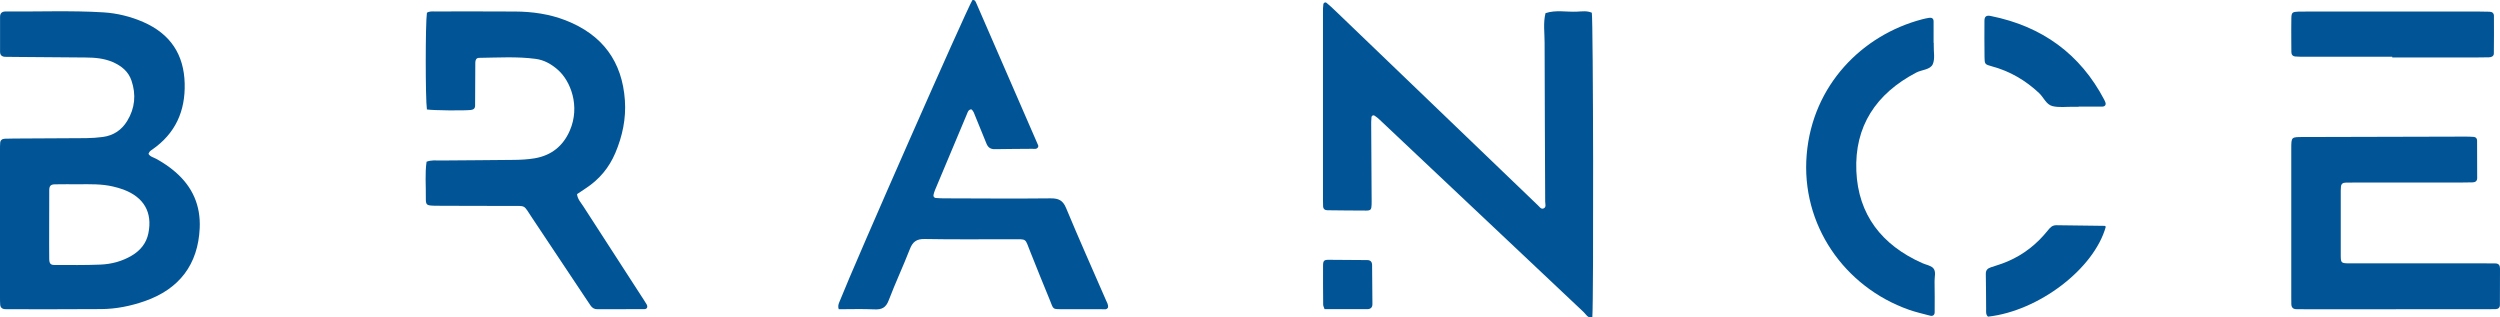 <svg width="126" height="16" viewBox="0 0 126 16" fill="none" xmlns="http://www.w3.org/2000/svg">
<path d="M7.483 7.751C7.564 7.9 7.733 7.929 7.868 8.002C8.213 8.192 8.539 8.409 8.836 8.666C9.71 9.422 10.117 10.363 10.065 11.502C9.981 13.321 9.045 14.57 7.286 15.18C6.58 15.425 5.851 15.573 5.101 15.578C3.542 15.591 1.983 15.584 0.424 15.585C0.377 15.585 0.33 15.582 0.284 15.582C0.121 15.582 0.02 15.513 0.009 15.348C0.001 15.235 0 15.123 0 15.01V7.536C0 7.422 0 7.309 0.009 7.197C0.02 7.065 0.105 6.999 0.237 6.991C0.4 6.984 0.563 6.982 0.725 6.982C1.935 6.976 3.144 6.973 4.354 6.962C4.632 6.959 4.912 6.939 5.188 6.902C5.728 6.828 6.136 6.548 6.413 6.092C6.804 5.45 6.865 4.768 6.628 4.065C6.474 3.605 6.121 3.318 5.677 3.126C5.242 2.939 4.781 2.901 4.312 2.898C3.149 2.888 1.986 2.88 0.823 2.87C0.636 2.868 0.45 2.87 0.263 2.864C0.098 2.861 0.003 2.777 0.003 2.614C0 2.026 0.003 1.436 0.003 0.848C0.003 0.69 0.074 0.592 0.245 0.58C0.268 0.578 0.291 0.577 0.314 0.577C1.943 0.594 3.572 0.523 5.2 0.622C5.902 0.665 6.577 0.831 7.221 1.111C8.593 1.711 9.272 2.753 9.308 4.21C9.343 5.598 8.844 6.729 7.662 7.546C7.624 7.571 7.583 7.595 7.554 7.629C7.525 7.662 7.509 7.706 7.485 7.749L7.483 7.751ZM3.955 9.287C3.559 9.287 3.165 9.281 2.769 9.29C2.556 9.294 2.484 9.369 2.482 9.583C2.476 10.262 2.478 10.942 2.478 11.621C2.478 12.096 2.475 12.572 2.481 13.047C2.484 13.28 2.546 13.356 2.751 13.356C3.519 13.356 4.287 13.368 5.053 13.336C5.615 13.314 6.153 13.172 6.643 12.881C7.082 12.62 7.375 12.256 7.477 11.763C7.694 10.708 7.258 9.944 6.223 9.555C6.05 9.49 5.87 9.442 5.691 9.399C5.12 9.266 4.536 9.284 3.955 9.287Z" fill="#015596"/>
<path d="M80.228 0.638C80.299 1.15 80.323 14.959 80.254 15.989C80.018 16.049 79.937 15.842 79.817 15.73C76.941 13.023 74.067 10.311 71.195 7.6C70.643 7.079 70.093 6.558 69.541 6.04C69.458 5.962 69.371 5.887 69.275 5.827C69.208 5.786 69.131 5.833 69.123 5.901C69.106 6.058 69.107 6.217 69.109 6.376C69.115 7.532 69.123 8.686 69.129 9.841C69.129 10 69.135 10.159 69.129 10.316C69.122 10.562 69.081 10.613 68.859 10.613C68.208 10.613 67.556 10.604 66.905 10.597C66.771 10.597 66.689 10.529 66.684 10.394C66.678 10.281 66.678 10.168 66.678 10.056V0.612C66.678 0.476 66.678 0.34 66.698 0.207C66.708 0.14 66.796 0.093 66.855 0.142C67.016 0.272 67.165 0.414 67.315 0.557C70.611 3.722 73.907 6.887 77.203 10.053C77.302 10.148 77.399 10.245 77.501 10.339C77.584 10.414 77.663 10.547 77.778 10.512C77.95 10.457 77.877 10.282 77.877 10.161C77.868 7.488 77.851 4.816 77.848 2.144C77.848 1.65 77.771 1.154 77.894 0.663C78.413 0.488 78.948 0.612 79.475 0.587C79.726 0.575 79.986 0.533 80.229 0.642V0.638H80.228Z" fill="#015596"/>
<path d="M21.515 0.645C21.639 0.561 21.781 0.577 21.919 0.577C23.269 0.577 24.62 0.571 25.969 0.581C26.836 0.587 27.684 0.706 28.497 1.021C30.376 1.75 31.362 3.111 31.495 5.062C31.558 5.981 31.372 6.862 31.011 7.713C30.699 8.446 30.212 9.036 29.538 9.48C29.385 9.581 29.232 9.684 29.083 9.783C29.108 10.037 29.274 10.204 29.395 10.393C30.359 11.889 31.327 13.382 32.295 14.877C32.394 15.03 32.496 15.181 32.589 15.339C32.663 15.465 32.612 15.58 32.478 15.58C31.688 15.584 30.896 15.58 30.105 15.585C29.947 15.585 29.843 15.514 29.762 15.395C29.671 15.264 29.584 15.13 29.495 14.997C28.609 13.667 27.727 12.336 26.837 11.008C26.352 10.285 26.549 10.386 25.689 10.38C24.549 10.373 23.407 10.375 22.267 10.372C22.128 10.372 21.988 10.372 21.848 10.367C21.493 10.352 21.457 10.326 21.462 9.962C21.471 9.355 21.413 8.745 21.499 8.151C21.749 8.055 21.985 8.09 22.215 8.089C23.448 8.076 24.683 8.075 25.916 8.058C26.264 8.054 26.616 8.035 26.956 7.977C27.799 7.831 28.382 7.352 28.716 6.587C29.258 5.348 28.754 4.071 28.108 3.511C27.785 3.23 27.425 3.024 27.003 2.968C26.054 2.841 25.099 2.904 24.145 2.916C24 2.918 23.958 3.028 23.956 3.15C23.952 3.536 23.952 3.92 23.95 4.306C23.95 4.646 23.947 4.985 23.945 5.325C23.945 5.457 23.872 5.527 23.736 5.542C23.391 5.582 21.829 5.567 21.516 5.517C21.438 4.968 21.438 1.198 21.516 0.651V0.645H21.515Z" fill="#015596"/>
<path d="M42.275 15.587C42.217 15.424 42.265 15.32 42.306 15.217C43.112 13.183 48.698 0.512 49.008 0.005C49.13 -0.024 49.168 0.074 49.2 0.146C50.245 2.541 51.286 4.937 52.327 7.333C52.334 7.352 52.326 7.376 52.324 7.404C52.263 7.537 52.132 7.499 52.024 7.5C51.395 7.508 50.768 7.505 50.139 7.518C49.918 7.522 49.794 7.427 49.718 7.238C49.532 6.775 49.34 6.314 49.152 5.85C49.101 5.725 49.069 5.591 48.951 5.508C48.801 5.53 48.775 5.649 48.736 5.742C48.196 7.018 47.66 8.296 47.126 9.575C47.091 9.657 47.066 9.744 47.047 9.83C47.03 9.911 47.098 9.972 47.156 9.978C47.341 9.996 47.527 9.996 47.714 9.997C49.459 10.002 51.205 10.016 52.95 9.997C53.353 9.993 53.569 10.097 53.729 10.481C54.375 12.032 55.061 13.569 55.732 15.11C55.786 15.234 55.866 15.351 55.844 15.499C55.774 15.625 55.648 15.584 55.541 15.585C54.913 15.59 54.285 15.588 53.656 15.585C52.994 15.585 53.117 15.611 52.902 15.1C52.567 14.305 52.256 13.501 51.931 12.7C51.644 11.991 51.785 12.059 51.008 12.058C49.542 12.055 48.076 12.075 46.61 12.046C46.184 12.038 45.997 12.192 45.855 12.558C45.517 13.426 45.12 14.271 44.789 15.14C44.649 15.509 44.441 15.611 44.064 15.592C43.463 15.564 42.859 15.585 42.275 15.585V15.587Z" fill="#015596"/>
<path d="M120.755 15.587H116.287C116.101 15.587 115.914 15.587 115.728 15.582C115.555 15.578 115.485 15.478 115.483 15.32C115.482 15.207 115.48 15.093 115.48 14.98V7.506C115.48 6.888 115.48 6.908 116.09 6.906C118.813 6.899 121.535 6.892 124.259 6.885C124.398 6.885 124.538 6.888 124.676 6.899C124.781 6.908 124.844 6.979 124.845 7.078C124.85 7.712 124.853 8.346 124.85 8.979C124.85 9.108 124.77 9.186 124.633 9.191C124.446 9.196 124.26 9.198 124.075 9.199H118.769C118.583 9.199 118.396 9.199 118.211 9.205C118.079 9.208 117.997 9.271 117.984 9.405C117.979 9.473 117.974 9.541 117.974 9.607C117.974 10.695 117.97 11.781 117.974 12.869C117.976 13.257 117.992 13.271 118.424 13.273C120.682 13.276 122.938 13.273 125.196 13.273C125.383 13.273 125.569 13.276 125.755 13.276C125.942 13.276 125.998 13.378 126 13.532C126 14.143 126 14.755 125.995 15.367C125.995 15.499 125.918 15.575 125.783 15.58C125.597 15.585 125.41 15.585 125.224 15.585H120.755V15.587Z" fill="#015596"/>
<path d="M97.461 2.161V2.297C97.453 2.613 97.531 2.966 97.412 3.235C97.284 3.519 96.859 3.511 96.578 3.658C94.544 4.723 93.464 6.372 93.56 8.624C93.653 10.817 94.837 12.351 96.881 13.261C97.068 13.345 97.311 13.379 97.435 13.515C97.588 13.684 97.498 13.949 97.502 14.173C97.511 14.694 97.511 15.215 97.507 15.737C97.507 15.87 97.421 15.948 97.278 15.91C96.92 15.815 96.556 15.733 96.207 15.61C92.96 14.464 90.755 11.326 91.058 7.78C91.356 4.285 93.858 1.762 96.883 0.971C96.996 0.941 97.109 0.917 97.224 0.899C97.361 0.878 97.451 0.929 97.453 1.073C97.456 1.436 97.453 1.798 97.453 2.161H97.461Z" fill="#015596"/>
<path d="M120.569 2.861H116.108C115.968 2.861 115.83 2.857 115.69 2.847C115.554 2.838 115.487 2.756 115.485 2.627C115.481 2.423 115.481 2.22 115.481 2.016C115.481 1.655 115.476 1.293 115.484 0.93C115.49 0.627 115.527 0.597 115.858 0.584C115.974 0.58 116.091 0.583 116.206 0.583H124.99C125.153 0.583 125.314 0.585 125.477 0.591C125.611 0.597 125.694 0.666 125.694 0.8C125.697 1.432 125.699 2.066 125.69 2.698C125.689 2.827 125.579 2.885 125.448 2.888C125.262 2.892 125.077 2.895 124.891 2.895H120.569V2.86V2.861Z" fill="#015596"/>
<path d="M106.132 11.428C105.542 13.548 102.757 15.673 100.194 15.96C100.077 15.852 100.102 15.712 100.101 15.578C100.095 14.99 100.098 14.401 100.085 13.813C100.08 13.622 100.166 13.528 100.344 13.471C100.631 13.379 100.919 13.288 101.194 13.171C101.997 12.826 102.658 12.3 103.198 11.629C103.315 11.485 103.421 11.347 103.642 11.351C104.455 11.366 105.269 11.371 106.082 11.383C106.098 11.383 106.114 11.412 106.13 11.43L106.132 11.428Z" fill="#015596"/>
<path d="M104.763 5.382H104.484C104.136 5.377 103.772 5.429 103.444 5.348C103.127 5.27 103.002 4.907 102.769 4.69C102.086 4.049 101.304 3.589 100.387 3.342C100.032 3.247 100.025 3.227 100.02 2.875C100.013 2.264 100.012 1.655 100.016 1.043C100.018 0.831 100.111 0.761 100.329 0.805C102.928 1.327 104.846 2.725 106.056 5.031C106.076 5.07 106.094 5.113 106.11 5.155C106.157 5.28 106.094 5.372 105.948 5.374C105.554 5.378 105.158 5.374 104.763 5.374V5.381V5.382Z" fill="#015596"/>
<path d="M66.758 15.582C66.726 15.483 66.688 15.421 66.688 15.357C66.682 14.701 66.678 14.046 66.682 13.389C66.682 13.145 66.731 13.094 66.955 13.094C67.605 13.094 68.256 13.103 68.907 13.108C69.082 13.108 69.153 13.206 69.154 13.365C69.16 14.021 69.167 14.677 69.17 15.333C69.17 15.493 69.079 15.581 68.911 15.581H66.758V15.582Z" fill="#015596"/>
</svg>
